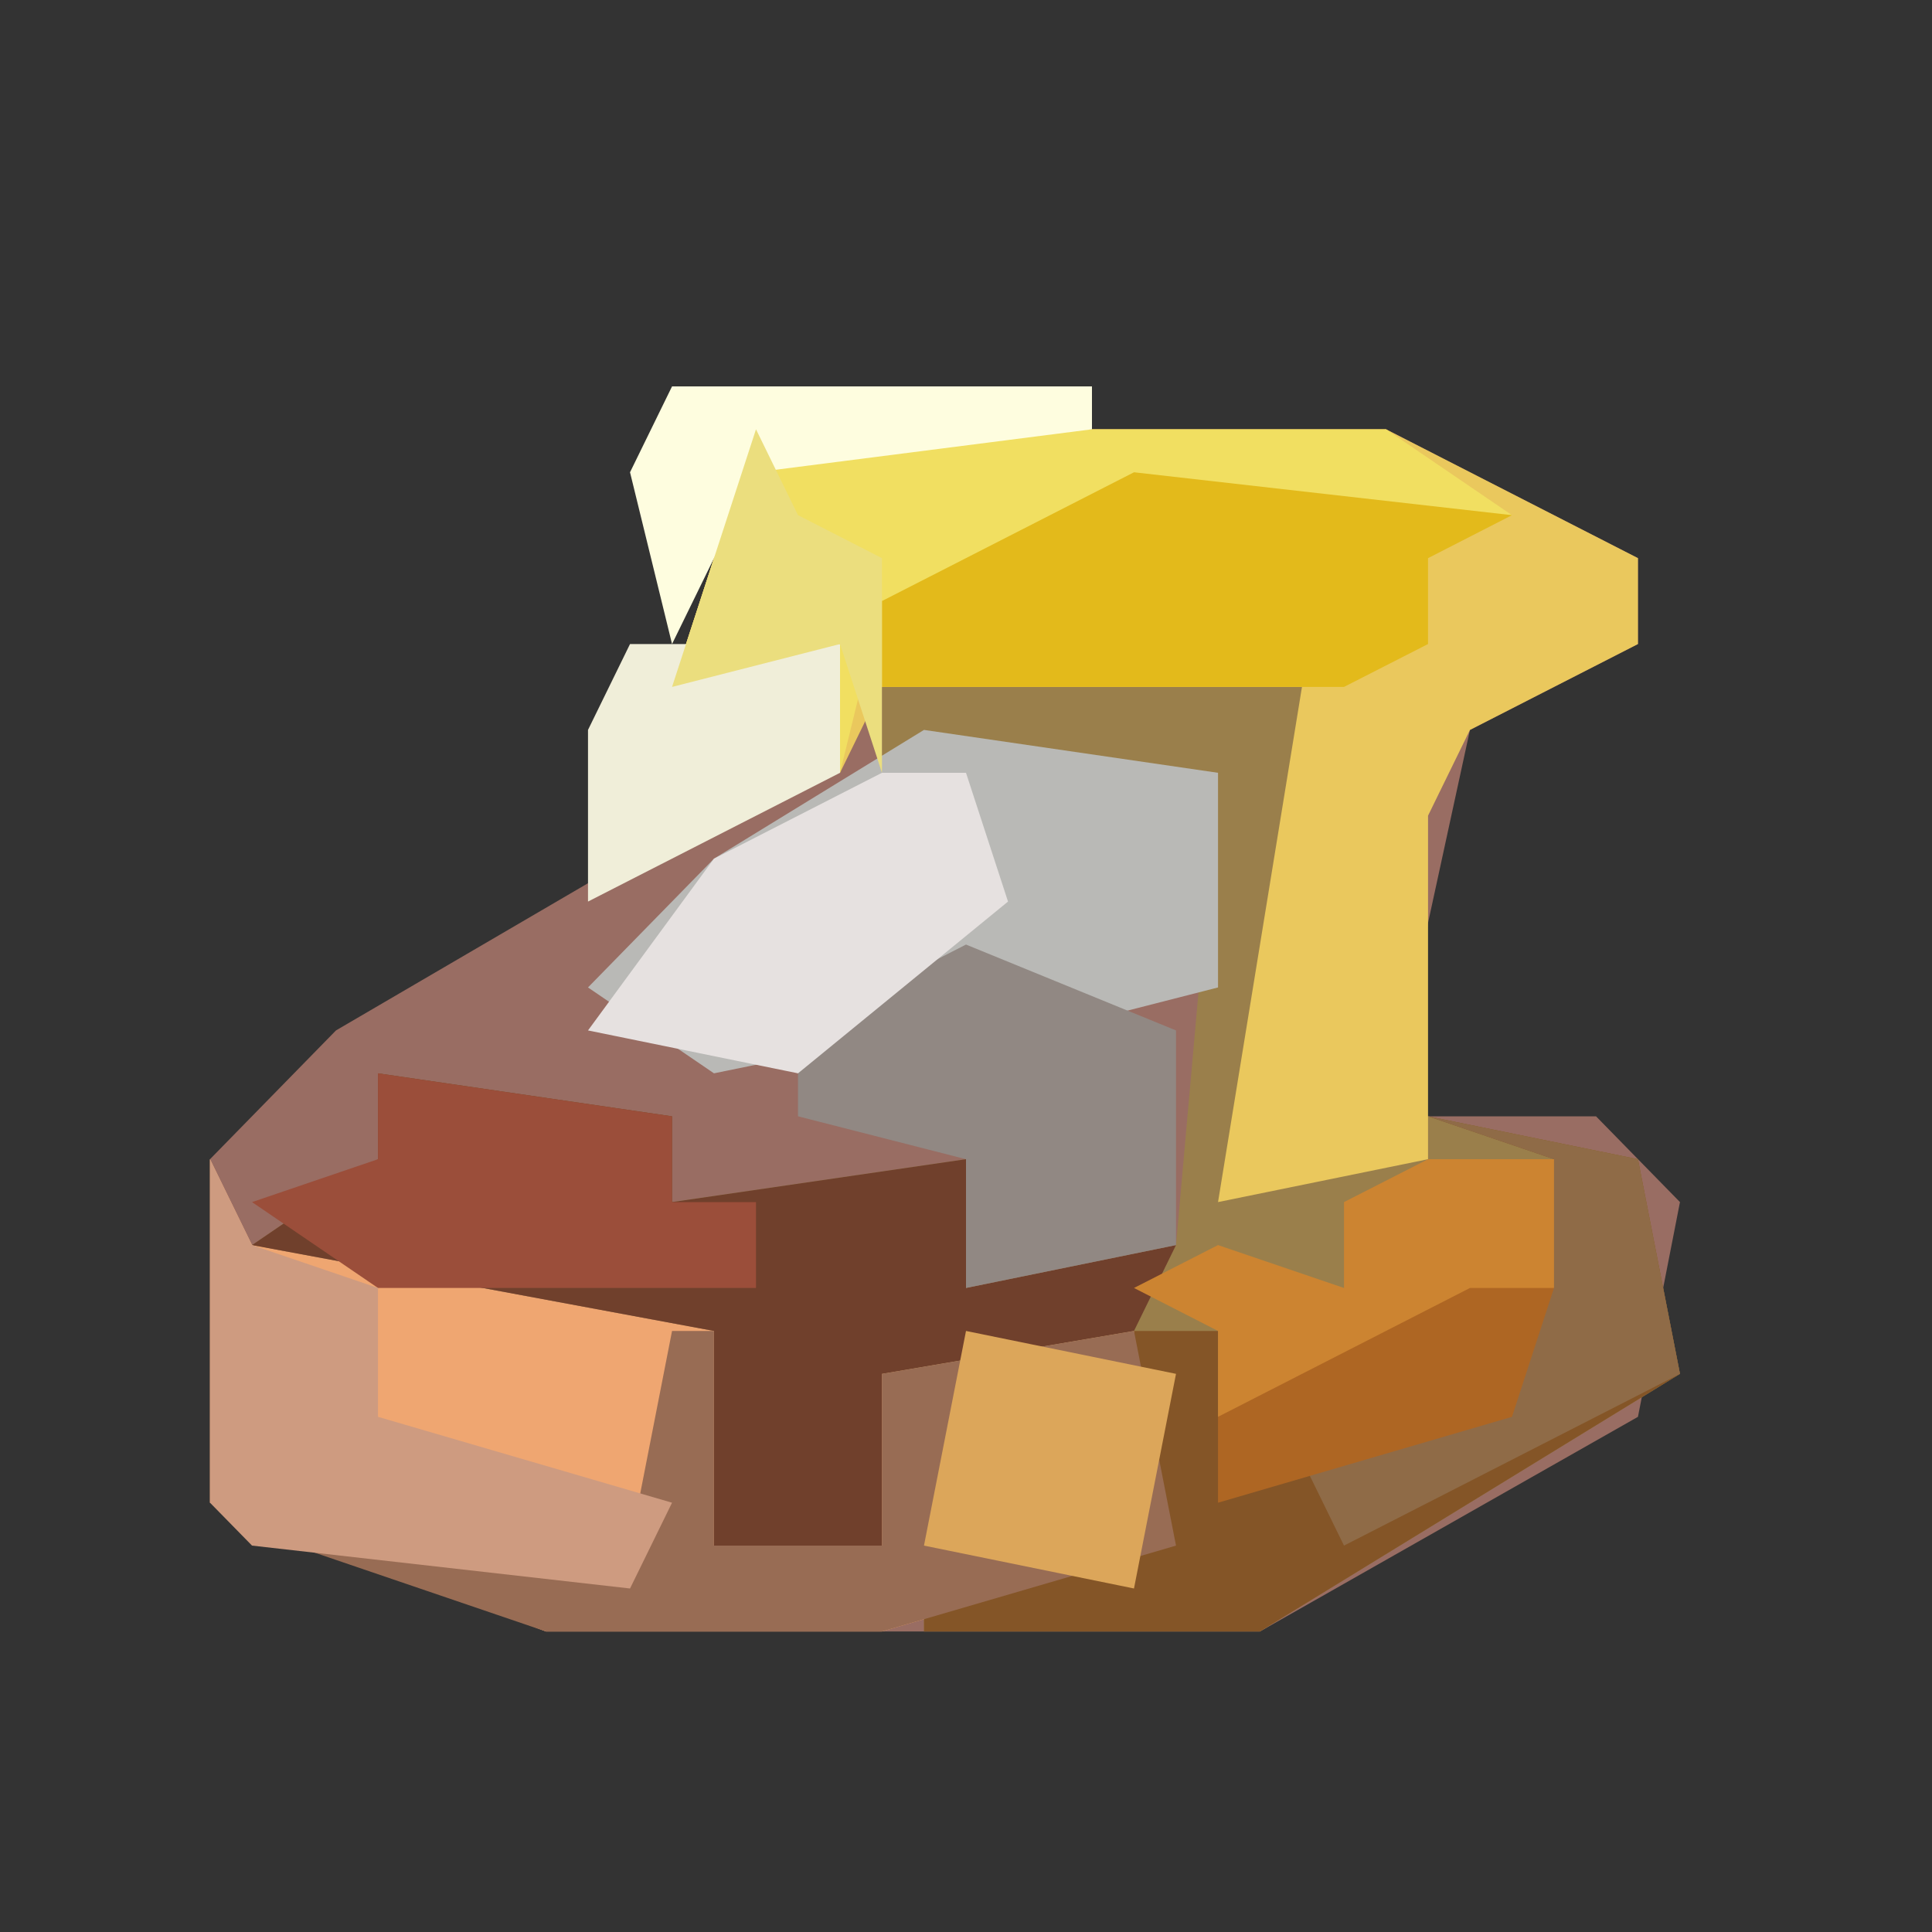 <svg width="20" height="20" viewBox="0 0 20 20" fill="none" xmlns="http://www.w3.org/2000/svg">
<rect x="0" y="0" width="20" height="20" fill="#333333" stroke="none"/>
<g clip-path="url(#clip0_173_8784)">
<path d="M7.826 4.444H14.348L16.956 5.778V6.667L15.217 7.556L14.348 11.556H16.522L17.391 12.444L16.956 14.667L13.043 16.889H5.652L2.174 15.556V12L3.478 10.667L6.522 8.889L7.391 8H8.696V6.667L6.957 7.111L7.826 4.444Z" fill="#996D63"/>
<path d="M9.13 7.111H13.478V10.667L12.609 12.444L14.783 11.556L16.956 12L17.391 14.222L13.043 16.889H9.565V16.444L11.739 16V14.222H9.13V16H7.391V13.778L2.609 12.889L3.913 12V11.111L6.957 11.556V12.444L10 12V13.333L12.174 12.889L12.609 8H9.13V7.111Z" fill="#9A7F4B"/>
<path d="M7.826 4.444H14.348L16.956 5.778V6.667L15.217 7.556L14.783 8.444V12L12.609 12.444L13.478 7.111H9.13L8.696 8V6.667L6.957 7.111L7.826 4.444Z" fill="#EAC85D"/>
<path d="M2.174 12L2.609 12.889L7.391 13.778V16H9.13V14.222L11.739 13.778L12.174 16L9.13 16.889H5.652L2.174 15.556V12Z" fill="#EFA671"/>
<path d="M3.913 11.111L6.957 11.556V12.444L10 12V13.333L12.174 12.889L11.739 13.778L9.13 14.222V16H7.391V13.778L2.609 12.889L3.913 12V11.111Z" fill="#70402C"/>
<path d="M9.565 7.556L12.609 8V10.222L10.87 10.667H9.565L7.391 11.111L6.087 10.222L7.391 8.889L9.565 7.556Z" fill="#B9B9B6"/>
<path d="M14.783 11.556L16.956 12L17.391 14.222L13.043 16.889H9.565V16.444L11.739 16V13.778H12.609V14.667L15.217 13.333H16.087V12L14.783 11.556Z" fill="#845527"/>
<path d="M6.957 13.778H7.391V16H9.13V14.222L11.739 13.778L12.174 16L9.13 16.889H5.652L3.043 16L4.783 15.556L6.522 16L6.957 13.778Z" fill="#986C54"/>
<path d="M7.826 4.444H14.348L15.652 5.333H11.739L9.13 6.222L8.696 8V6.667L6.957 7.111L7.826 4.444Z" fill="#F1DF61"/>
<path d="M11.739 4.889L15.652 5.333L14.783 5.778V6.667L13.913 7.111H9.13V6.222L11.739 4.889Z" fill="#E3BA1B"/>
<path d="M10 9.778L12.174 10.667V12.889L10 13.333V12L8.261 11.556V10.667L10 9.778Z" fill="#918883"/>
<path d="M3.913 11.111L6.957 11.556V12.444H7.826V13.333H3.913L2.609 12.444L3.913 12V11.111Z" fill="#9B4E3A"/>
<path d="M2.174 12L2.609 12.889L3.913 13.333V14.667L6.957 15.556L6.522 16.444L2.609 16L2.174 15.556V12Z" fill="#CE9B80"/>
<path d="M10 13.778L12.174 14.222L11.739 16.444L9.565 16L10 13.778Z" fill="#DCA65A"/>
<path d="M9.13 8H10L10.435 9.333L8.261 11.111L6.087 10.667L7.391 8.889L9.13 8Z" fill="#E6E1E0"/>
<path d="M14.783 11.556L16.956 12L17.391 14.222L13.913 16L13.478 15.111L15.652 14.222L16.087 12L14.783 11.556Z" fill="#8F6B47"/>
<path d="M14.783 12H16.087V13.333L13.478 14.667H12.609V13.778L11.739 13.333L12.609 12.889L13.913 13.333V12.444L14.783 12Z" fill="#CC8431"/>
<path d="M6.522 6.667H8.696V8L6.087 9.333V7.556L6.522 6.667Z" fill="#F0EED9"/>
<path d="M6.957 4H11.304V4.444L7.826 4.889L6.957 6.667L6.522 4.889L6.957 4Z" fill="#FEFDDF"/>
<path d="M7.826 4.444L8.261 5.333L9.13 5.778V8L8.696 6.667L6.957 7.111L7.826 4.444Z" fill="#EBDE7E"/>
<path d="M15.217 13.333H16.087L15.652 14.667L12.609 15.556V14.667L15.217 13.333Z" fill="#AE6623"/>
</g>
<defs>
<clipPath id="clip0_173_8784">
<rect width="20" height="20" fill="white"/>
</clipPath>
</defs>
</svg>
